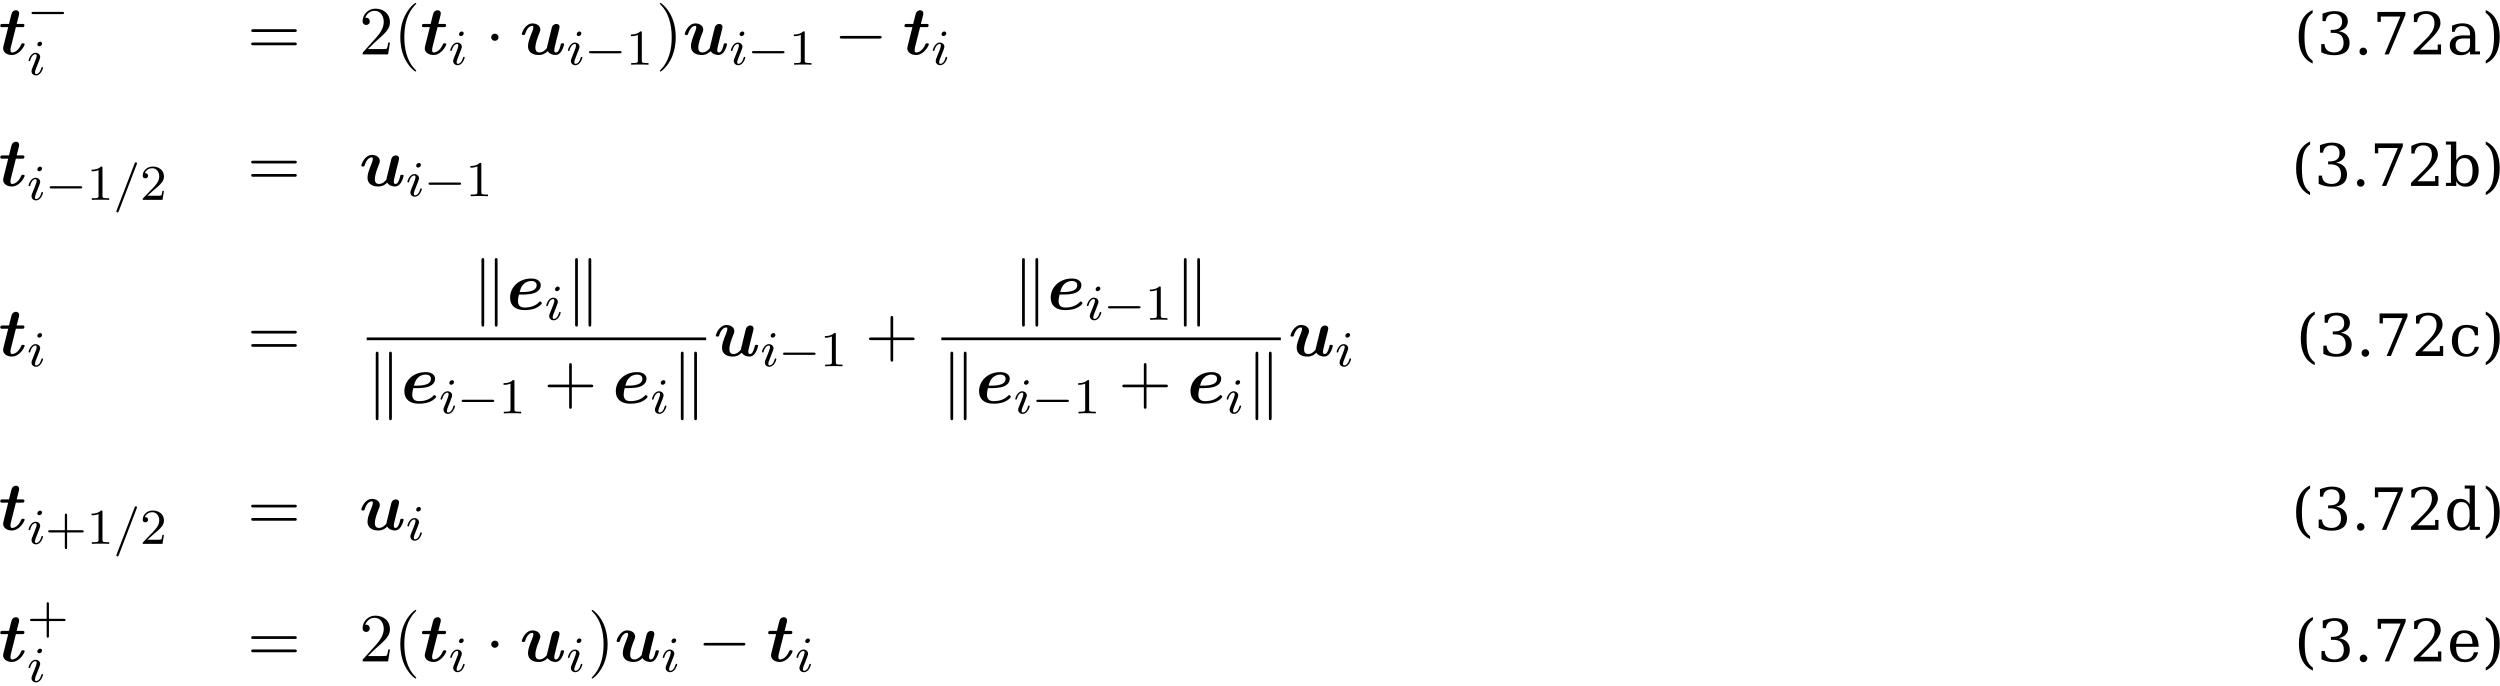 <?xml version="1.0" encoding="UTF-8"?>
<svg xmlns="http://www.w3.org/2000/svg" xmlns:xlink="http://www.w3.org/1999/xlink" width="397pt" height="109pt" viewBox="0 0 397 109" version="1.1">
<defs>
<g>
<symbol overflow="visible" id="glyph0-0">
<path style="stroke:none;" d=""/>
</symbol>
<symbol overflow="visible" id="glyph0-1">
<path style="stroke:none;" d="M 2.75 -4.328 L 3.719 -4.328 C 3.938 -4.328 3.953 -4.328 4.016 -4.391 C 4.078 -4.422 4.109 -4.578 4.109 -4.641 C 4.109 -4.844 3.922 -4.844 3.75 -4.844 L 2.875 -4.844 L 3.234 -6.25 C 3.266 -6.422 3.266 -6.484 3.266 -6.531 C 3.266 -6.875 2.984 -7.016 2.766 -7.016 C 2.594 -7.016 2.297 -6.938 2.125 -6.625 C 2.078 -6.547 1.953 -6.047 1.875 -5.734 L 1.656 -4.844 L 0.672 -4.844 C 0.453 -4.844 0.266 -4.844 0.266 -4.531 C 0.266 -4.328 0.453 -4.328 0.641 -4.328 L 1.531 -4.328 L 0.906 -1.844 C 0.828 -1.562 0.719 -1.094 0.719 -0.984 C 0.719 -0.266 1.422 0.094 2.094 0.094 C 3.391 0.094 4.141 -1.422 4.141 -1.609 C 4.141 -1.766 3.969 -1.766 3.875 -1.766 C 3.688 -1.766 3.672 -1.75 3.594 -1.594 C 3.188 -0.656 2.578 -0.312 2.156 -0.312 C 2.047 -0.312 1.891 -0.312 1.891 -0.703 C 1.891 -0.922 1.922 -1.031 1.953 -1.172 Z M 2.75 -4.328 "/>
</symbol>
<symbol overflow="visible" id="glyph0-2">
<path style="stroke:none;" d="M 6.141 -3.453 C 6.219 -3.766 6.344 -4.281 6.344 -4.359 C 6.344 -4.594 6.172 -4.844 5.828 -4.844 C 5.656 -4.844 5.25 -4.75 5.109 -4.266 C 5.078 -4.109 4.578 -2.141 4.5 -1.781 C 4.422 -1.531 4.359 -1.203 4.328 -1.016 C 4.141 -0.75 3.703 -0.312 3.156 -0.312 C 2.516 -0.312 2.5 -0.844 2.5 -1.094 C 2.5 -1.766 2.828 -2.625 3.141 -3.406 C 3.25 -3.688 3.281 -3.766 3.281 -3.953 C 3.281 -4.578 2.656 -4.922 2.047 -4.922 C 0.891 -4.922 0.344 -3.453 0.344 -3.234 C 0.344 -3.078 0.516 -3.078 0.609 -3.078 C 0.734 -3.078 0.812 -3.078 0.859 -3.219 C 1.219 -4.422 1.812 -4.531 1.984 -4.531 C 2.062 -4.531 2.172 -4.531 2.172 -4.312 C 2.172 -4.062 2.047 -3.75 2 -3.625 C 1.531 -2.469 1.328 -1.859 1.328 -1.328 C 1.328 -0.094 2.422 0.094 3.062 0.094 C 3.375 0.094 3.859 0.047 4.453 -0.516 C 4.797 0.016 5.438 0.094 5.688 0.094 C 6.094 0.094 6.406 -0.141 6.641 -0.531 C 6.922 -0.969 7.062 -1.562 7.062 -1.609 C 7.062 -1.766 6.891 -1.766 6.797 -1.766 C 6.672 -1.766 6.625 -1.766 6.578 -1.719 C 6.547 -1.688 6.547 -1.672 6.484 -1.391 C 6.266 -0.547 6.031 -0.312 5.75 -0.312 C 5.578 -0.312 5.5 -0.422 5.5 -0.703 C 5.5 -0.891 5.547 -1.062 5.656 -1.5 C 5.719 -1.812 5.828 -2.25 5.891 -2.484 Z M 6.141 -3.453 "/>
</symbol>
<symbol overflow="visible" id="glyph0-3">
<path style="stroke:none;" d="M 2.422 -2.375 C 3.156 -2.375 3.859 -2.438 4.312 -2.594 C 5.25 -2.906 5.406 -3.531 5.406 -3.875 C 5.406 -4.516 4.797 -4.922 3.906 -4.922 C 1.938 -4.922 0.531 -3.562 0.531 -1.875 C 0.531 -0.625 1.375 0.094 2.812 0.094 C 3.094 0.094 3.844 0.078 4.5 -0.172 C 5.141 -0.422 5.578 -0.875 5.578 -1 C 5.578 -1.094 5.406 -1.281 5.297 -1.281 C 5.234 -1.281 5.219 -1.25 5.141 -1.172 C 4.547 -0.547 3.703 -0.312 2.844 -0.312 C 2.062 -0.312 1.781 -0.734 1.781 -1.359 C 1.781 -1.578 1.828 -1.938 1.938 -2.375 Z M 2.047 -2.766 C 2.234 -3.562 2.5 -3.859 2.688 -4.031 C 3.062 -4.422 3.562 -4.531 3.906 -4.531 C 4.297 -4.531 4.75 -4.359 4.75 -3.875 C 4.75 -2.766 3.094 -2.766 2.047 -2.766 Z M 2.047 -2.766 "/>
</symbol>
<symbol overflow="visible" id="glyph1-0">
<path style="stroke:none;" d=""/>
</symbol>
<symbol overflow="visible" id="glyph1-1">
<path style="stroke:none;" d="M 5.562 -1.812 C 5.703 -1.812 5.875 -1.812 5.875 -1.984 C 5.875 -2.172 5.703 -2.172 5.562 -2.172 L 1 -2.172 C 0.875 -2.172 0.703 -2.172 0.703 -1.984 C 0.703 -1.812 0.875 -1.812 1 -1.812 Z M 5.562 -1.812 "/>
</symbol>
<symbol overflow="visible" id="glyph2-0">
<path style="stroke:none;" d=""/>
</symbol>
<symbol overflow="visible" id="glyph2-1">
<path style="stroke:none;" d="M 2.375 -4.969 C 2.375 -5.141 2.25 -5.281 2.062 -5.281 C 1.859 -5.281 1.625 -5.078 1.625 -4.844 C 1.625 -4.672 1.75 -4.547 1.938 -4.547 C 2.141 -4.547 2.375 -4.734 2.375 -4.969 Z M 1.219 -2.047 L 0.781 -0.953 C 0.734 -0.828 0.703 -0.734 0.703 -0.594 C 0.703 -0.203 1 0.078 1.422 0.078 C 2.203 0.078 2.531 -1.031 2.531 -1.141 C 2.531 -1.219 2.469 -1.25 2.406 -1.25 C 2.312 -1.25 2.297 -1.188 2.266 -1.109 C 2.094 -0.469 1.766 -0.141 1.438 -0.141 C 1.344 -0.141 1.25 -0.188 1.25 -0.391 C 1.25 -0.594 1.312 -0.734 1.406 -0.984 C 1.484 -1.188 1.562 -1.406 1.656 -1.625 L 1.906 -2.266 C 1.969 -2.453 2.078 -2.703 2.078 -2.844 C 2.078 -3.234 1.75 -3.516 1.344 -3.516 C 0.578 -3.516 0.234 -2.406 0.234 -2.297 C 0.234 -2.219 0.297 -2.188 0.359 -2.188 C 0.469 -2.188 0.469 -2.234 0.5 -2.312 C 0.719 -3.078 1.078 -3.297 1.328 -3.297 C 1.438 -3.297 1.516 -3.25 1.516 -3.031 C 1.516 -2.953 1.5 -2.844 1.422 -2.594 Z M 1.219 -2.047 "/>
</symbol>
<symbol overflow="visible" id="glyph2-2">
<path style="stroke:none;" d="M 3.703 -5.641 C 3.75 -5.75 3.75 -5.766 3.75 -5.797 C 3.75 -5.891 3.672 -5.969 3.562 -5.969 C 3.438 -5.969 3.406 -5.875 3.375 -5.797 L 0.516 1.656 C 0.469 1.766 0.469 1.781 0.469 1.812 C 0.469 1.906 0.547 1.984 0.656 1.984 C 0.781 1.984 0.812 1.891 0.844 1.812 Z M 3.703 -5.641 "/>
</symbol>
<symbol overflow="visible" id="glyph3-0">
<path style="stroke:none;" d=""/>
</symbol>
<symbol overflow="visible" id="glyph3-1">
<path style="stroke:none;" d="M 7.5 -3.562 C 7.656 -3.562 7.859 -3.562 7.859 -3.781 C 7.859 -4 7.656 -4 7.5 -4 L 0.969 -4 C 0.812 -4 0.609 -4 0.609 -3.781 C 0.609 -3.562 0.812 -3.562 0.984 -3.562 Z M 7.5 -1.453 C 7.656 -1.453 7.859 -1.453 7.859 -1.672 C 7.859 -1.891 7.656 -1.891 7.5 -1.891 L 0.984 -1.891 C 0.812 -1.891 0.609 -1.891 0.609 -1.672 C 0.609 -1.453 0.812 -1.453 0.969 -1.453 Z M 7.5 -1.453 "/>
</symbol>
<symbol overflow="visible" id="glyph3-2">
<path style="stroke:none;" d="M 1.391 -0.844 L 2.547 -1.969 C 4.25 -3.469 4.891 -4.062 4.891 -5.141 C 4.891 -6.391 3.922 -7.266 2.578 -7.266 C 1.359 -7.266 0.547 -6.266 0.547 -5.297 C 0.547 -4.672 1.094 -4.672 1.125 -4.672 C 1.312 -4.672 1.688 -4.812 1.688 -5.25 C 1.688 -5.547 1.5 -5.828 1.109 -5.828 C 1.031 -5.828 1 -5.828 0.969 -5.812 C 1.219 -6.516 1.812 -6.922 2.438 -6.922 C 3.438 -6.922 3.906 -6.047 3.906 -5.141 C 3.906 -4.281 3.359 -3.406 2.766 -2.734 L 0.672 -0.406 C 0.547 -0.281 0.547 -0.266 0.547 0 L 4.594 0 L 4.891 -1.891 L 4.625 -1.891 C 4.562 -1.578 4.5 -1.094 4.391 -0.922 C 4.312 -0.844 3.594 -0.844 3.344 -0.844 Z M 1.391 -0.844 "/>
</symbol>
<symbol overflow="visible" id="glyph3-3">
<path style="stroke:none;" d="M 3.609 2.625 C 3.609 2.578 3.609 2.562 3.422 2.375 C 2.062 1 1.719 -1.062 1.719 -2.719 C 1.719 -4.625 2.125 -6.516 3.469 -7.891 C 3.609 -8.016 3.609 -8.031 3.609 -8.078 C 3.609 -8.141 3.562 -8.172 3.5 -8.172 C 3.391 -8.172 2.406 -7.438 1.766 -6.047 C 1.203 -4.859 1.078 -3.641 1.078 -2.719 C 1.078 -1.875 1.203 -0.562 1.797 0.672 C 2.453 2.016 3.391 2.719 3.5 2.719 C 3.562 2.719 3.609 2.688 3.609 2.625 Z M 3.609 2.625 "/>
</symbol>
<symbol overflow="visible" id="glyph3-4">
<path style="stroke:none;" d="M 3.156 -2.719 C 3.156 -3.578 3.031 -4.891 2.438 -6.125 C 1.781 -7.469 0.844 -8.172 0.734 -8.172 C 0.672 -8.172 0.625 -8.141 0.625 -8.078 C 0.625 -8.031 0.625 -8.016 0.828 -7.812 C 1.891 -6.734 2.516 -5 2.516 -2.719 C 2.516 -0.859 2.109 1.062 0.766 2.438 C 0.625 2.562 0.625 2.578 0.625 2.625 C 0.625 2.688 0.672 2.719 0.734 2.719 C 0.844 2.719 1.828 1.984 2.469 0.594 C 3.016 -0.594 3.156 -1.812 3.156 -2.719 Z M 3.156 -2.719 "/>
</symbol>
<symbol overflow="visible" id="glyph3-5">
<path style="stroke:none;" d="M 4.453 -2.516 L 7.5 -2.516 C 7.656 -2.516 7.859 -2.516 7.859 -2.719 C 7.859 -2.938 7.656 -2.938 7.5 -2.938 L 4.453 -2.938 L 4.453 -6 C 4.453 -6.156 4.453 -6.359 4.25 -6.359 C 4.031 -6.359 4.031 -6.156 4.031 -6 L 4.031 -2.938 L 0.969 -2.938 C 0.812 -2.938 0.609 -2.938 0.609 -2.719 C 0.609 -2.516 0.812 -2.516 0.969 -2.516 L 4.031 -2.516 L 4.031 0.547 C 4.031 0.703 4.031 0.906 4.25 0.906 C 4.453 0.906 4.453 0.703 4.453 0.547 Z M 4.453 -2.516 "/>
</symbol>
<symbol overflow="visible" id="glyph4-0">
<path style="stroke:none;" d=""/>
</symbol>
<symbol overflow="visible" id="glyph4-1">
<path style="stroke:none;" d="M 2.094 -2.719 C 2.094 -3.047 1.828 -3.297 1.516 -3.297 C 1.203 -3.297 0.938 -3.047 0.938 -2.719 C 0.938 -2.406 1.203 -2.156 1.516 -2.156 C 1.828 -2.156 2.094 -2.406 2.094 -2.719 Z M 2.094 -2.719 "/>
</symbol>
<symbol overflow="visible" id="glyph4-2">
<path style="stroke:none;" d="M 7.188 -2.516 C 7.375 -2.516 7.562 -2.516 7.562 -2.719 C 7.562 -2.938 7.375 -2.938 7.188 -2.938 L 1.281 -2.938 C 1.094 -2.938 0.906 -2.938 0.906 -2.719 C 0.906 -2.516 1.094 -2.516 1.281 -2.516 Z M 7.188 -2.516 "/>
</symbol>
<symbol overflow="visible" id="glyph4-3">
<path style="stroke:none;" d="M 1.875 -7.812 C 1.875 -7.984 1.875 -8.172 1.656 -8.172 C 1.438 -8.172 1.438 -7.938 1.438 -7.781 L 1.438 2.328 C 1.438 2.5 1.438 2.719 1.656 2.719 C 1.875 2.719 1.875 2.531 1.875 2.359 Z M 4 -7.781 C 4 -7.953 4 -8.172 3.781 -8.172 C 3.562 -8.172 3.562 -7.984 3.562 -7.812 L 3.562 2.359 C 3.562 2.531 3.562 2.719 3.781 2.719 C 4 2.719 4 2.484 4 2.328 Z M 4 -7.781 "/>
</symbol>
<symbol overflow="visible" id="glyph5-0">
<path style="stroke:none;" d=""/>
</symbol>
<symbol overflow="visible" id="glyph5-1">
<path style="stroke:none;" d="M 2.5 -5.078 C 2.5 -5.297 2.484 -5.297 2.266 -5.297 C 1.938 -4.984 1.516 -4.797 0.766 -4.797 L 0.766 -4.531 C 0.984 -4.531 1.406 -4.531 1.875 -4.734 L 1.875 -0.656 C 1.875 -0.359 1.844 -0.266 1.094 -0.266 L 0.812 -0.266 L 0.812 0 C 1.141 -0.031 1.828 -0.031 2.188 -0.031 C 2.547 -0.031 3.234 -0.031 3.562 0 L 3.562 -0.266 L 3.281 -0.266 C 2.531 -0.266 2.5 -0.359 2.5 -0.656 Z M 2.5 -5.078 "/>
</symbol>
<symbol overflow="visible" id="glyph5-2">
<path style="stroke:none;" d="M 2.25 -1.625 C 2.375 -1.75 2.703 -2.016 2.844 -2.125 C 3.328 -2.578 3.797 -3.016 3.797 -3.734 C 3.797 -4.688 3 -5.297 2.016 -5.297 C 1.047 -5.297 0.422 -4.578 0.422 -3.859 C 0.422 -3.469 0.734 -3.422 0.844 -3.422 C 1.016 -3.422 1.266 -3.531 1.266 -3.844 C 1.266 -4.25 0.859 -4.25 0.766 -4.25 C 1 -4.844 1.531 -5.031 1.922 -5.031 C 2.656 -5.031 3.047 -4.406 3.047 -3.734 C 3.047 -2.906 2.469 -2.297 1.516 -1.344 L 0.516 -0.297 C 0.422 -0.219 0.422 -0.203 0.422 0 L 3.562 0 L 3.797 -1.422 L 3.547 -1.422 C 3.531 -1.266 3.469 -0.875 3.375 -0.719 C 3.328 -0.656 2.719 -0.656 2.594 -0.656 L 1.172 -0.656 Z M 2.25 -1.625 "/>
</symbol>
<symbol overflow="visible" id="glyph5-3">
<path style="stroke:none;" d="M 3.469 -1.812 L 5.812 -1.812 C 5.922 -1.812 6.109 -1.812 6.109 -1.984 C 6.109 -2.172 5.922 -2.172 5.812 -2.172 L 3.469 -2.172 L 3.469 -4.531 C 3.469 -4.641 3.469 -4.812 3.297 -4.812 C 3.109 -4.812 3.109 -4.641 3.109 -4.531 L 3.109 -2.172 L 0.75 -2.172 C 0.641 -2.172 0.469 -2.172 0.469 -1.984 C 0.469 -1.812 0.641 -1.812 0.75 -1.812 L 3.109 -1.812 L 3.109 0.547 C 3.109 0.656 3.109 0.828 3.297 0.828 C 3.469 0.828 3.469 0.656 3.469 0.547 Z M 3.469 -1.812 "/>
</symbol>
<symbol overflow="visible" id="glyph6-0">
<path style="stroke:none;" d="M 0.469 1.641 L 5.094 1.641 L 5.094 -6.531 L 0.469 -6.531 Z M 0.984 1.125 L 0.984 -6.016 L 4.578 -6.016 L 4.578 1.125 Z M 0.984 1.125 "/>
</symbol>
<symbol overflow="visible" id="glyph6-1">
<path style="stroke:none;" d="M 2.953 1.453 L 2.953 1 C 2.5 0.672 2.156 0.234 1.953 -0.359 C 1.75 -0.938 1.656 -1.75 1.656 -2.797 C 1.656 -3.844 1.75 -4.656 1.953 -5.25 C 2.156 -5.828 2.5 -6.266 2.953 -6.594 L 2.953 -7.047 C 1.484 -6.391 0.734 -4.953 0.734 -2.797 C 0.734 -0.656 1.484 0.781 2.953 1.453 Z M 2.953 1.453 "/>
</symbol>
<symbol overflow="visible" id="glyph6-2">
<path style="stroke:none;" d="M 0.906 -6.469 L 0.906 -5.281 L 1.406 -5.281 C 1.484 -6.031 1.938 -6.438 2.75 -6.438 C 3.562 -6.438 4.016 -6 4.016 -5.203 C 4.016 -4.328 3.5 -3.891 2.422 -3.891 L 2.203 -3.891 L 2.203 -3.422 L 2.625 -3.422 C 3.703 -3.422 4.25 -2.875 4.25 -1.812 C 4.25 -0.891 3.688 -0.312 2.766 -0.312 C 1.812 -0.312 1.281 -0.766 1.219 -1.641 L 0.703 -1.641 L 0.703 -0.328 C 1.375 -0.016 2.031 0.125 2.75 0.125 C 4.344 0.125 5.203 -0.562 5.203 -1.828 C 5.203 -2.859 4.562 -3.531 3.453 -3.688 C 4.391 -3.875 4.922 -4.453 4.922 -5.266 C 4.922 -6.266 4.156 -6.875 2.828 -6.875 C 2.266 -6.875 1.609 -6.734 0.906 -6.469 Z M 0.906 -6.469 "/>
</symbol>
<symbol overflow="visible" id="glyph6-3">
<path style="stroke:none;" d="M 0.875 -0.469 C 0.875 -0.125 1.125 0.125 1.469 0.125 C 1.812 0.125 2.078 -0.141 2.078 -0.469 C 2.078 -0.812 1.812 -1.078 1.469 -1.078 C 1.125 -1.078 0.875 -0.812 0.875 -0.469 Z M 0.875 -0.469 "/>
</symbol>
<symbol overflow="visible" id="glyph6-4">
<path style="stroke:none;" d="M 5.219 -6.297 L 5.219 -6.75 L 0.781 -6.75 L 0.781 -5.172 L 1.312 -5.172 L 1.312 -6.016 L 4.422 -6.016 L 1.906 0 L 2.578 0 Z M 5.219 -6.297 "/>
</symbol>
<symbol overflow="visible" id="glyph6-5">
<path style="stroke:none;" d="M 1.188 -5.141 C 1.266 -6 1.734 -6.438 2.609 -6.438 C 3.422 -6.438 3.938 -5.891 3.938 -4.969 C 3.938 -4.156 3.578 -3.438 2.672 -2.531 L 0.625 -0.484 L 0.625 0 L 4.984 0 L 4.984 -1.578 L 4.453 -1.578 L 4.453 -0.734 L 1.641 -0.734 L 3.344 -2.453 L 3.5 -2.609 C 4.422 -3.516 4.891 -4.312 4.891 -4.969 C 4.891 -6.156 4.016 -6.875 2.609 -6.875 C 1.984 -6.875 1.312 -6.688 0.672 -6.344 L 0.672 -5.141 Z M 1.188 -5.141 "/>
</symbol>
<symbol overflow="visible" id="glyph6-6">
<path style="stroke:none;" d="M 3.688 -1.516 C 3.688 -0.812 3.219 -0.359 2.531 -0.359 C 1.828 -0.359 1.391 -0.781 1.391 -1.453 C 1.391 -2.172 1.781 -2.531 2.609 -2.531 L 3.688 -2.531 Z M 4.516 -3 C 4.516 -4.266 3.812 -4.938 2.469 -4.938 C 1.953 -4.938 1.422 -4.812 0.828 -4.562 L 0.828 -3.594 L 1.266 -3.594 C 1.359 -4.188 1.766 -4.5 2.422 -4.5 C 3.219 -4.5 3.688 -4.078 3.688 -3.344 L 3.688 -3.016 L 2.516 -3.016 C 1.219 -3.016 0.469 -2.438 0.469 -1.453 C 0.469 -0.484 1.125 0.125 2.203 0.125 C 2.844 0.125 3.312 -0.078 3.688 -0.516 L 3.688 0 L 5.266 0 L 5.266 -0.484 L 4.516 -0.484 Z M 4.516 -3 "/>
</symbol>
<symbol overflow="visible" id="glyph6-7">
<path style="stroke:none;" d="M 0.656 1.453 C 2.125 0.781 2.875 -0.656 2.875 -2.797 C 2.875 -4.953 2.125 -6.391 0.656 -7.047 L 0.656 -6.594 C 1.125 -6.266 1.453 -5.828 1.656 -5.25 C 1.859 -4.656 1.969 -3.844 1.969 -2.797 C 1.969 -1.75 1.859 -0.938 1.656 -0.359 C 1.453 0.234 1.125 0.672 0.656 1 Z M 0.656 1.453 "/>
</symbol>
<symbol overflow="visible" id="glyph6-8">
<path style="stroke:none;" d="M 1.062 -0.484 L 0.266 -0.484 L 0.266 0 L 1.906 0 L 1.906 -0.75 C 2.219 -0.141 2.719 0.125 3.453 0.125 C 4.047 0.125 4.531 -0.109 4.906 -0.578 C 5.281 -1.047 5.469 -1.656 5.469 -2.406 C 5.469 -3.156 5.281 -3.766 4.906 -4.234 C 4.531 -4.703 4.047 -4.938 3.453 -4.938 C 2.719 -4.938 2.219 -4.656 1.906 -4.062 L 1.906 -7.047 L 0.266 -7.047 L 0.266 -6.562 L 1.062 -6.562 Z M 1.906 -2.172 L 1.906 -2.641 C 1.906 -3.797 2.359 -4.422 3.203 -4.422 C 4.047 -4.422 4.5 -3.75 4.5 -2.406 C 4.5 -1.078 4.047 -0.391 3.203 -0.391 C 2.359 -0.391 1.906 -1.016 1.906 -2.172 Z M 1.906 -2.172 "/>
</symbol>
<symbol overflow="visible" id="glyph6-9">
<path style="stroke:none;" d="M 4.766 -1.453 L 4.094 -1.453 C 3.938 -0.688 3.516 -0.312 2.797 -0.312 C 1.906 -0.312 1.438 -1.016 1.438 -2.406 C 1.438 -3.797 1.906 -4.5 2.797 -4.5 C 3.578 -4.5 4 -4.125 4.125 -3.281 L 4.609 -3.281 L 4.609 -4.516 C 4 -4.797 3.391 -4.938 2.781 -4.938 C 2.094 -4.938 1.531 -4.703 1.109 -4.25 C 0.672 -3.797 0.469 -3.172 0.469 -2.406 C 0.469 -1.641 0.672 -1.031 1.109 -0.562 C 1.531 -0.109 2.094 0.125 2.781 0.125 C 3.859 0.125 4.531 -0.422 4.766 -1.453 Z M 4.766 -1.453 "/>
</symbol>
<symbol overflow="visible" id="glyph6-10">
<path style="stroke:none;" d="M 4.859 -0.484 L 4.859 -7.047 L 3.25 -7.047 L 3.25 -6.562 L 4.031 -6.562 L 4.031 -4.062 C 3.703 -4.656 3.219 -4.938 2.469 -4.938 C 1.875 -4.938 1.406 -4.703 1.016 -4.234 C 0.656 -3.766 0.469 -3.156 0.469 -2.406 C 0.469 -1.656 0.656 -1.047 1.016 -0.578 C 1.406 -0.109 1.875 0.125 2.469 0.125 C 3.219 0.125 3.703 -0.141 4.031 -0.75 L 4.031 0 L 5.656 0 L 5.656 -0.484 Z M 4.031 -2.172 C 4.031 -1.016 3.578 -0.391 2.734 -0.391 C 1.875 -0.391 1.438 -1.078 1.438 -2.406 C 1.438 -3.75 1.875 -4.422 2.734 -4.422 C 3.578 -4.422 4.031 -3.797 4.031 -2.641 Z M 4.031 -2.172 "/>
</symbol>
<symbol overflow="visible" id="glyph6-11">
<path style="stroke:none;" d="M 5.016 -2.312 C 5 -4.016 4.203 -4.938 2.75 -4.938 C 2.062 -4.938 1.516 -4.703 1.094 -4.25 C 0.672 -3.781 0.469 -3.172 0.469 -2.406 C 0.469 -1.641 0.672 -1.031 1.109 -0.562 C 1.531 -0.109 2.094 0.125 2.797 0.125 C 3.953 0.125 4.672 -0.406 4.938 -1.453 L 4.266 -1.453 C 4.094 -0.703 3.609 -0.312 2.875 -0.312 C 1.922 -0.312 1.438 -0.984 1.438 -2.281 L 1.438 -2.312 Z M 4.047 -2.797 L 1.438 -2.797 C 1.531 -3.906 1.969 -4.5 2.75 -4.5 C 3.562 -4.5 4 -3.922 4.047 -2.797 Z M 4.047 -2.797 "/>
</symbol>
</g>
</defs>
<g id="surface391">
<g style="fill:rgb(0%,0%,0%);fill-opacity:1;">
  <use xlink:href="#glyph0-1" x="-0.227" y="8.641"/>
</g>
<g style="fill:rgb(0%,0%,0%);fill-opacity:1;">
  <use xlink:href="#glyph1-1" x="4.303" y="4.053"/>
</g>
<g style="fill:rgb(0%,0%,0%);fill-opacity:1;">
  <use xlink:href="#glyph2-1" x="4.303" y="11.898"/>
</g>
<g style="fill:rgb(0%,0%,0%);fill-opacity:1;">
  <use xlink:href="#glyph3-1" x="39.276" y="8.641"/>
</g>
<g style="fill:rgb(0%,0%,0%);fill-opacity:1;">
  <use xlink:href="#glyph3-2" x="57.034" y="8.641"/>
  <use xlink:href="#glyph3-3" x="62.488" y="8.641"/>
</g>
<g style="fill:rgb(0%,0%,0%);fill-opacity:1;">
  <use xlink:href="#glyph0-1" x="66.731" y="8.641"/>
</g>
<g style="fill:rgb(0%,0%,0%);fill-opacity:1;">
  <use xlink:href="#glyph2-1" x="71.261" y="10.277"/>
</g>
<g style="fill:rgb(0%,0%,0%);fill-opacity:1;">
  <use xlink:href="#glyph4-1" x="77.067" y="8.641"/>
</g>
<g style="fill:rgb(0%,0%,0%);fill-opacity:1;">
  <use xlink:href="#glyph0-2" x="82.521" y="8.641"/>
</g>
<g style="fill:rgb(0%,0%,0%);fill-opacity:1;">
  <use xlink:href="#glyph2-1" x="89.951" y="10.277"/>
</g>
<g style="fill:rgb(0%,0%,0%);fill-opacity:1;">
  <use xlink:href="#glyph1-1" x="92.834" y="10.277"/>
</g>
<g style="fill:rgb(0%,0%,0%);fill-opacity:1;">
  <use xlink:href="#glyph5-1" x="99.42" y="10.277"/>
</g>
<g style="fill:rgb(0%,0%,0%);fill-opacity:1;">
  <use xlink:href="#glyph3-4" x="104.153" y="8.641"/>
</g>
<g style="fill:rgb(0%,0%,0%);fill-opacity:1;">
  <use xlink:href="#glyph0-2" x="108.395" y="8.641"/>
</g>
<g style="fill:rgb(0%,0%,0%);fill-opacity:1;">
  <use xlink:href="#glyph2-1" x="115.824" y="10.277"/>
</g>
<g style="fill:rgb(0%,0%,0%);fill-opacity:1;">
  <use xlink:href="#glyph1-1" x="118.707" y="10.277"/>
</g>
<g style="fill:rgb(0%,0%,0%);fill-opacity:1;">
  <use xlink:href="#glyph5-1" x="125.294" y="10.277"/>
</g>
<g style="fill:rgb(0%,0%,0%);fill-opacity:1;">
  <use xlink:href="#glyph4-2" x="132.45" y="8.641"/>
</g>
<g style="fill:rgb(0%,0%,0%);fill-opacity:1;">
  <use xlink:href="#glyph0-1" x="143.359" y="8.641"/>
</g>
<g style="fill:rgb(0%,0%,0%);fill-opacity:1;">
  <use xlink:href="#glyph2-1" x="147.89" y="10.277"/>
</g>
<g style="fill:rgb(0%,0%,0%);fill-opacity:1;">
  <use xlink:href="#glyph6-1" x="364.296" y="8.641"/>
  <use xlink:href="#glyph6-2" x="367.912" y="8.641"/>
  <use xlink:href="#glyph6-3" x="373.81" y="8.641"/>
  <use xlink:href="#glyph6-4" x="376.759" y="8.641"/>
  <use xlink:href="#glyph6-5" x="382.656" y="8.641"/>
  <use xlink:href="#glyph6-6" x="388.554" y="8.641"/>
  <use xlink:href="#glyph6-7" x="394.08" y="8.641"/>
</g>
<g style="fill:rgb(0%,0%,0%);fill-opacity:1;">
  <use xlink:href="#glyph0-1" x="-0.227" y="29.523"/>
</g>
<g style="fill:rgb(0%,0%,0%);fill-opacity:1;">
  <use xlink:href="#glyph2-1" x="4.303" y="31.743"/>
</g>
<g style="fill:rgb(0%,0%,0%);fill-opacity:1;">
  <use xlink:href="#glyph1-1" x="7.186" y="31.743"/>
</g>
<g style="fill:rgb(0%,0%,0%);fill-opacity:1;">
  <use xlink:href="#glyph5-1" x="13.773" y="31.743"/>
</g>
<g style="fill:rgb(0%,0%,0%);fill-opacity:1;">
  <use xlink:href="#glyph2-2" x="18.007" y="31.743"/>
</g>
<g style="fill:rgb(0%,0%,0%);fill-opacity:1;">
  <use xlink:href="#glyph5-2" x="22.241" y="31.743"/>
</g>
<g style="fill:rgb(0%,0%,0%);fill-opacity:1;">
  <use xlink:href="#glyph3-1" x="39.276" y="29.523"/>
</g>
<g style="fill:rgb(0%,0%,0%);fill-opacity:1;">
  <use xlink:href="#glyph0-2" x="57.034" y="29.523"/>
</g>
<g style="fill:rgb(0%,0%,0%);fill-opacity:1;">
  <use xlink:href="#glyph2-1" x="64.463" y="31.159"/>
</g>
<g style="fill:rgb(0%,0%,0%);fill-opacity:1;">
  <use xlink:href="#glyph1-1" x="67.346" y="31.159"/>
</g>
<g style="fill:rgb(0%,0%,0%);fill-opacity:1;">
  <use xlink:href="#glyph5-1" x="73.933" y="31.159"/>
</g>
<g style="fill:rgb(0%,0%,0%);fill-opacity:1;">
  <use xlink:href="#glyph6-1" x="363.888" y="29.523"/>
  <use xlink:href="#glyph6-2" x="367.504" y="29.523"/>
  <use xlink:href="#glyph6-3" x="373.402" y="29.523"/>
  <use xlink:href="#glyph6-4" x="376.351" y="29.523"/>
  <use xlink:href="#glyph6-5" x="382.248" y="29.523"/>
  <use xlink:href="#glyph6-8" x="388.146" y="29.523"/>
  <use xlink:href="#glyph6-7" x="394.08" y="29.523"/>
</g>
<g style="fill:rgb(0%,0%,0%);fill-opacity:1;">
  <use xlink:href="#glyph0-1" x="-0.227" y="56.53"/>
</g>
<g style="fill:rgb(0%,0%,0%);fill-opacity:1;">
  <use xlink:href="#glyph2-1" x="4.303" y="58.166"/>
</g>
<g style="fill:rgb(0%,0%,0%);fill-opacity:1;">
  <use xlink:href="#glyph3-1" x="39.276" y="56.53"/>
</g>
<g style="fill:rgb(0%,0%,0%);fill-opacity:1;">
  <use xlink:href="#glyph4-3" x="75.017" y="49.15"/>
</g>
<g style="fill:rgb(0%,0%,0%);fill-opacity:1;">
  <use xlink:href="#glyph0-3" x="80.471" y="49.15"/>
</g>
<g style="fill:rgb(0%,0%,0%);fill-opacity:1;">
  <use xlink:href="#glyph2-1" x="86.511" y="50.786"/>
</g>
<g style="fill:rgb(0%,0%,0%);fill-opacity:1;">
  <use xlink:href="#glyph4-3" x="89.892" y="49.15"/>
</g>
<path style="fill:none;stroke-width:0.436;stroke-linecap:butt;stroke-linejoin:miter;stroke:rgb(0%,0%,0%);stroke-opacity:1;stroke-miterlimit:10;" d="M 0 -0.002 L 53.903 -0.002 " transform="matrix(1,0,0,-1,58.23,53.803)"/>
<g style="fill:rgb(0%,0%,0%);fill-opacity:1;">
  <use xlink:href="#glyph4-3" x="58.23" y="64.013"/>
</g>
<g style="fill:rgb(0%,0%,0%);fill-opacity:1;">
  <use xlink:href="#glyph0-3" x="63.684" y="64.013"/>
</g>
<g style="fill:rgb(0%,0%,0%);fill-opacity:1;">
  <use xlink:href="#glyph2-1" x="69.724" y="65.649"/>
</g>
<g style="fill:rgb(0%,0%,0%);fill-opacity:1;">
  <use xlink:href="#glyph1-1" x="72.607" y="65.649"/>
</g>
<g style="fill:rgb(0%,0%,0%);fill-opacity:1;">
  <use xlink:href="#glyph5-1" x="79.193" y="65.649"/>
</g>
<g style="fill:rgb(0%,0%,0%);fill-opacity:1;">
  <use xlink:href="#glyph3-5" x="86.35" y="64.013"/>
</g>
<g style="fill:rgb(0%,0%,0%);fill-opacity:1;">
  <use xlink:href="#glyph0-3" x="97.259" y="64.013"/>
</g>
<g style="fill:rgb(0%,0%,0%);fill-opacity:1;">
  <use xlink:href="#glyph2-1" x="103.298" y="65.649"/>
</g>
<g style="fill:rgb(0%,0%,0%);fill-opacity:1;">
  <use xlink:href="#glyph4-3" x="106.679" y="64.013"/>
</g>
<g style="fill:rgb(0%,0%,0%);fill-opacity:1;">
  <use xlink:href="#glyph0-2" x="113.329" y="56.53"/>
</g>
<g style="fill:rgb(0%,0%,0%);fill-opacity:1;">
  <use xlink:href="#glyph2-1" x="120.759" y="58.166"/>
</g>
<g style="fill:rgb(0%,0%,0%);fill-opacity:1;">
  <use xlink:href="#glyph1-1" x="123.642" y="58.166"/>
</g>
<g style="fill:rgb(0%,0%,0%);fill-opacity:1;">
  <use xlink:href="#glyph5-1" x="130.228" y="58.166"/>
</g>
<g style="fill:rgb(0%,0%,0%);fill-opacity:1;">
  <use xlink:href="#glyph3-5" x="137.385" y="56.53"/>
</g>
<g style="fill:rgb(0%,0%,0%);fill-opacity:1;">
  <use xlink:href="#glyph4-3" x="160.866" y="49.15"/>
</g>
<g style="fill:rgb(0%,0%,0%);fill-opacity:1;">
  <use xlink:href="#glyph0-3" x="166.321" y="49.15"/>
</g>
<g style="fill:rgb(0%,0%,0%);fill-opacity:1;">
  <use xlink:href="#glyph2-1" x="172.36" y="50.786"/>
</g>
<g style="fill:rgb(0%,0%,0%);fill-opacity:1;">
  <use xlink:href="#glyph1-1" x="175.243" y="50.786"/>
</g>
<g style="fill:rgb(0%,0%,0%);fill-opacity:1;">
  <use xlink:href="#glyph5-1" x="181.83" y="50.786"/>
</g>
<g style="fill:rgb(0%,0%,0%);fill-opacity:1;">
  <use xlink:href="#glyph4-3" x="186.562" y="49.15"/>
</g>
<path style="fill:none;stroke-width:0.436;stroke-linecap:butt;stroke-linejoin:miter;stroke:rgb(0%,0%,0%);stroke-opacity:1;stroke-miterlimit:10;" d="M -0.001 -0.002 L 53.906 -0.002 " transform="matrix(1,0,0,-1,149.489,53.803)"/>
<g style="fill:rgb(0%,0%,0%);fill-opacity:1;">
  <use xlink:href="#glyph4-3" x="149.489" y="64.013"/>
</g>
<g style="fill:rgb(0%,0%,0%);fill-opacity:1;">
  <use xlink:href="#glyph0-3" x="154.944" y="64.013"/>
</g>
<g style="fill:rgb(0%,0%,0%);fill-opacity:1;">
  <use xlink:href="#glyph2-1" x="160.983" y="65.649"/>
</g>
<g style="fill:rgb(0%,0%,0%);fill-opacity:1;">
  <use xlink:href="#glyph1-1" x="163.866" y="65.649"/>
</g>
<g style="fill:rgb(0%,0%,0%);fill-opacity:1;">
  <use xlink:href="#glyph5-1" x="170.453" y="65.649"/>
</g>
<g style="fill:rgb(0%,0%,0%);fill-opacity:1;">
  <use xlink:href="#glyph3-5" x="177.61" y="64.013"/>
</g>
<g style="fill:rgb(0%,0%,0%);fill-opacity:1;">
  <use xlink:href="#glyph0-3" x="188.519" y="64.013"/>
</g>
<g style="fill:rgb(0%,0%,0%);fill-opacity:1;">
  <use xlink:href="#glyph2-1" x="194.558" y="65.649"/>
</g>
<g style="fill:rgb(0%,0%,0%);fill-opacity:1;">
  <use xlink:href="#glyph4-3" x="197.939" y="64.013"/>
</g>
<g style="fill:rgb(0%,0%,0%);fill-opacity:1;">
  <use xlink:href="#glyph0-2" x="204.589" y="56.53"/>
</g>
<g style="fill:rgb(0%,0%,0%);fill-opacity:1;">
  <use xlink:href="#glyph2-1" x="212.019" y="58.166"/>
</g>
<g style="fill:rgb(0%,0%,0%);fill-opacity:1;">
  <use xlink:href="#glyph6-1" x="364.63" y="56.53"/>
  <use xlink:href="#glyph6-2" x="368.246" y="56.53"/>
  <use xlink:href="#glyph6-3" x="374.144" y="56.53"/>
  <use xlink:href="#glyph6-4" x="377.093" y="56.53"/>
  <use xlink:href="#glyph6-5" x="382.99" y="56.53"/>
  <use xlink:href="#glyph6-9" x="388.888" y="56.53"/>
  <use xlink:href="#glyph6-7" x="394.08" y="56.53"/>
</g>
<g style="fill:rgb(0%,0%,0%);fill-opacity:1;">
  <use xlink:href="#glyph0-1" x="-0.227" y="84.147"/>
</g>
<g style="fill:rgb(0%,0%,0%);fill-opacity:1;">
  <use xlink:href="#glyph2-1" x="4.303" y="86.367"/>
</g>
<g style="fill:rgb(0%,0%,0%);fill-opacity:1;">
  <use xlink:href="#glyph5-3" x="7.186" y="86.367"/>
  <use xlink:href="#glyph5-1" x="13.772" y="86.367"/>
</g>
<g style="fill:rgb(0%,0%,0%);fill-opacity:1;">
  <use xlink:href="#glyph2-2" x="18.007" y="86.367"/>
</g>
<g style="fill:rgb(0%,0%,0%);fill-opacity:1;">
  <use xlink:href="#glyph5-2" x="22.241" y="86.367"/>
</g>
<g style="fill:rgb(0%,0%,0%);fill-opacity:1;">
  <use xlink:href="#glyph3-1" x="39.276" y="84.147"/>
</g>
<g style="fill:rgb(0%,0%,0%);fill-opacity:1;">
  <use xlink:href="#glyph0-2" x="57.034" y="84.147"/>
</g>
<g style="fill:rgb(0%,0%,0%);fill-opacity:1;">
  <use xlink:href="#glyph2-1" x="64.463" y="85.783"/>
</g>
<g style="fill:rgb(0%,0%,0%);fill-opacity:1;">
  <use xlink:href="#glyph6-1" x="363.888" y="84.147"/>
  <use xlink:href="#glyph6-2" x="367.504" y="84.147"/>
  <use xlink:href="#glyph6-3" x="373.402" y="84.147"/>
  <use xlink:href="#glyph6-4" x="376.351" y="84.147"/>
  <use xlink:href="#glyph6-5" x="382.248" y="84.147"/>
  <use xlink:href="#glyph6-10" x="388.146" y="84.147"/>
  <use xlink:href="#glyph6-7" x="394.08" y="84.147"/>
</g>
<g style="fill:rgb(0%,0%,0%);fill-opacity:1;">
  <use xlink:href="#glyph0-1" x="-0.227" y="105.029"/>
</g>
<g style="fill:rgb(0%,0%,0%);fill-opacity:1;">
  <use xlink:href="#glyph5-3" x="4.303" y="100.441"/>
</g>
<g style="fill:rgb(0%,0%,0%);fill-opacity:1;">
  <use xlink:href="#glyph2-1" x="4.303" y="108.286"/>
</g>
<g style="fill:rgb(0%,0%,0%);fill-opacity:1;">
  <use xlink:href="#glyph3-1" x="39.276" y="105.029"/>
</g>
<g style="fill:rgb(0%,0%,0%);fill-opacity:1;">
  <use xlink:href="#glyph3-2" x="57.034" y="105.029"/>
  <use xlink:href="#glyph3-3" x="62.488" y="105.029"/>
</g>
<g style="fill:rgb(0%,0%,0%);fill-opacity:1;">
  <use xlink:href="#glyph0-1" x="66.731" y="105.029"/>
</g>
<g style="fill:rgb(0%,0%,0%);fill-opacity:1;">
  <use xlink:href="#glyph2-1" x="71.261" y="106.665"/>
</g>
<g style="fill:rgb(0%,0%,0%);fill-opacity:1;">
  <use xlink:href="#glyph4-1" x="77.067" y="105.029"/>
</g>
<g style="fill:rgb(0%,0%,0%);fill-opacity:1;">
  <use xlink:href="#glyph0-2" x="82.521" y="105.029"/>
</g>
<g style="fill:rgb(0%,0%,0%);fill-opacity:1;">
  <use xlink:href="#glyph2-1" x="89.951" y="106.665"/>
</g>
<g style="fill:rgb(0%,0%,0%);fill-opacity:1;">
  <use xlink:href="#glyph3-4" x="93.332" y="105.029"/>
</g>
<g style="fill:rgb(0%,0%,0%);fill-opacity:1;">
  <use xlink:href="#glyph0-2" x="97.574" y="105.029"/>
</g>
<g style="fill:rgb(0%,0%,0%);fill-opacity:1;">
  <use xlink:href="#glyph2-1" x="105.003" y="106.665"/>
</g>
<g style="fill:rgb(0%,0%,0%);fill-opacity:1;">
  <use xlink:href="#glyph4-2" x="110.809" y="105.029"/>
</g>
<g style="fill:rgb(0%,0%,0%);fill-opacity:1;">
  <use xlink:href="#glyph0-1" x="121.718" y="105.029"/>
</g>
<g style="fill:rgb(0%,0%,0%);fill-opacity:1;">
  <use xlink:href="#glyph2-1" x="126.248" y="106.665"/>
</g>
<g style="fill:rgb(0%,0%,0%);fill-opacity:1;">
  <use xlink:href="#glyph6-1" x="364.333" y="105.029"/>
  <use xlink:href="#glyph6-2" x="367.949" y="105.029"/>
  <use xlink:href="#glyph6-3" x="373.847" y="105.029"/>
  <use xlink:href="#glyph6-4" x="376.796" y="105.029"/>
  <use xlink:href="#glyph6-5" x="382.693" y="105.029"/>
  <use xlink:href="#glyph6-11" x="388.591" y="105.029"/>
  <use xlink:href="#glyph6-7" x="394.08" y="105.029"/>
</g>
</g>
</svg>
